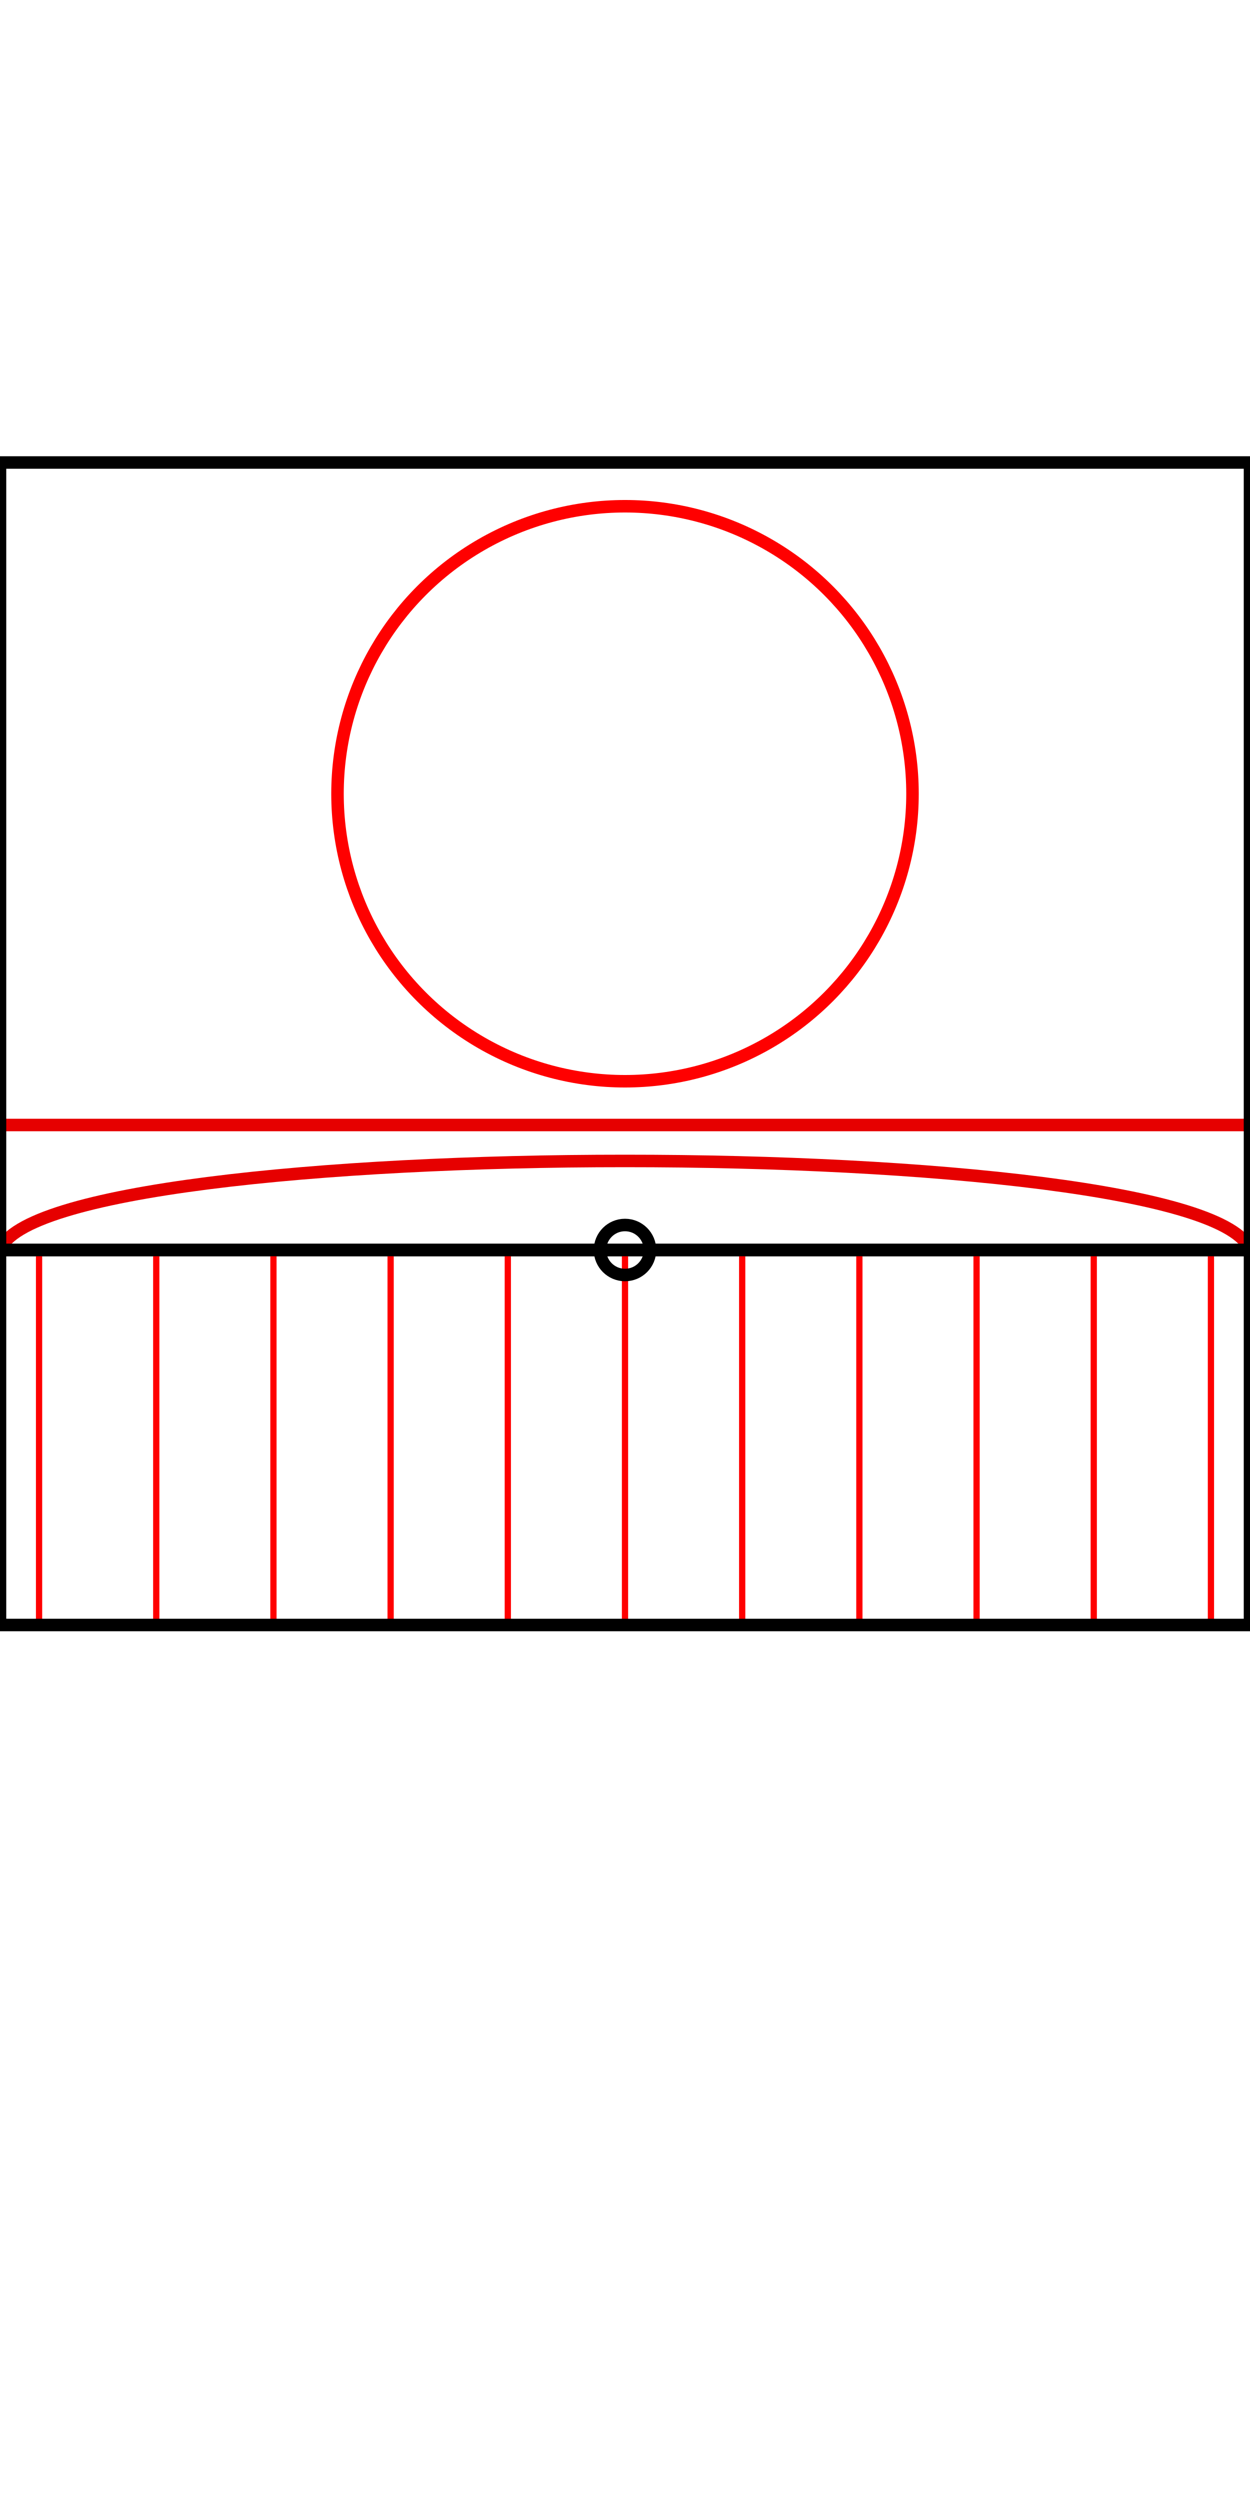 <?xml version="1.0" encoding="UTF-8" standalone="no"?>
<!-- Created with Inkscape (http://www.inkscape.org/) -->

<svg
   xmlns:dc="http://purl.org/dc/elements/1.1/"
   xmlns:cc="http://creativecommons.org/ns#"
   xmlns:rdf="http://www.w3.org/1999/02/22-rdf-syntax-ns#"
   xmlns:svg="http://www.w3.org/2000/svg"
   xmlns="http://www.w3.org/2000/svg"
   xmlns:sodipodi="http://sodipodi.sourceforge.net/DTD/sodipodi-0.dtd"
   xmlns:inkscape="http://www.inkscape.org/namespaces/inkscape"
   width="1000"
   height="2000"
   viewBox="0 0 1000 2000"
   version="1.1"
   id="svg4527"
   inkscape:version="0.92.1 r15371"
   sodipodi:docname="02_GrilleAvaloir.svg">
  <defs
     id="defs4521" />
  <sodipodi:namedview
     id="base"
     pagecolor="#ffffff"
     bordercolor="#666666"
     borderopacity="1.0"
     inkscape:pageopacity="0.0"
     inkscape:pageshadow="2"
     inkscape:zoom="0.25000001"
     inkscape:cx="114.51634"
     inkscape:cy="337.5827"
     inkscape:document-units="px"
     inkscape:current-layer="layer1"
     showgrid="false"
     units="px"
     inkscape:window-width="1869"
     inkscape:window-height="1056"
     inkscape:window-x="1331"
     inkscape:window-y="24"
     inkscape:window-maximized="1" />
  <g
     inkscape:label="Calque 1"
     inkscape:groupmode="layer"
     id="layer1">
    <path
       inkscape:connector-curvature="0"
       stroke-miterlimit="4"
       d="M 0,900 H 1000"
       id="path10-7"
       style="fill:none;fill-opacity:1;fill-rule:evenodd;stroke:#e60000;stroke-width:10;stroke-miterlimit:4;stroke-dasharray:none;stroke-opacity:1" />
    <path
       inkscape:connector-curvature="0"
       stroke-miterlimit="4"
       d="m 0,1000 c 35,-95 965,-95 1000,0"
       id="path10-7-0"
       style="fill:none;fill-opacity:1;fill-rule:evenodd;stroke:#e60000;stroke-width:10;stroke-miterlimit:4;stroke-dasharray:none;stroke-opacity:1" />
    <rect
       stroke-miterlimit="4"
       id="rect4482"
       width="1000"
       height="630"
       x="0"
       y="370"
       style="fill:none;fill-opacity:1;stroke:#000000;stroke-width:10;stroke-linecap:butt;stroke-linejoin:miter;stroke-miterlimit:4;stroke-dasharray:none;stroke-dashoffset:0;stroke-opacity:1" />
    <path
       style="fill:none;fill-rule:evenodd;stroke:#ff0000;stroke-width:5;stroke-linecap:butt;stroke-linejoin:miter;stroke-opacity:1;stroke-miterlimit:4;stroke-dasharray:none"
       d="m 500,1000 v 300"
       id="path4491"
       inkscape:connector-curvature="0" />
    <path
       style="fill:none;fill-rule:evenodd;stroke:#ff0000;stroke-width:5;stroke-linecap:butt;stroke-linejoin:miter;stroke-miterlimit:4;stroke-dasharray:none;stroke-opacity:1"
       d="m 312.5,1000 v 300"
       id="path4491-3"
       inkscape:connector-curvature="0" />
    <path
       style="fill:none;fill-rule:evenodd;stroke:#ff0000;stroke-width:5;stroke-linecap:butt;stroke-linejoin:miter;stroke-miterlimit:4;stroke-dasharray:none;stroke-opacity:1"
       d="m 687.5,1000 v 300"
       id="path4491-6"
       inkscape:connector-curvature="0" />
    <path
       style="fill:none;fill-rule:evenodd;stroke:#ff0000;stroke-width:5;stroke-linecap:butt;stroke-linejoin:miter;stroke-miterlimit:4;stroke-dasharray:none;stroke-opacity:1"
       d="m 218.75,1000 v 300"
       id="path4491-7"
       inkscape:connector-curvature="0" />
    <path
       style="fill:none;fill-rule:evenodd;stroke:#ff0000;stroke-width:5;stroke-linecap:butt;stroke-linejoin:miter;stroke-miterlimit:4;stroke-dasharray:none;stroke-opacity:1"
       d="m 406.25,1000 v 300"
       id="path4491-5"
       inkscape:connector-curvature="0" />
    <path
       style="fill:none;fill-rule:evenodd;stroke:#ff0000;stroke-width:5;stroke-linecap:butt;stroke-linejoin:miter;stroke-miterlimit:4;stroke-dasharray:none;stroke-opacity:1"
       d="m 593.75,1000 v 300"
       id="path4491-35"
       inkscape:connector-curvature="0" />
    <path
       style="fill:none;fill-rule:evenodd;stroke:#ff0000;stroke-width:5;stroke-linecap:butt;stroke-linejoin:miter;stroke-miterlimit:4;stroke-dasharray:none;stroke-opacity:1"
       d="m 781.25,1000 v 300"
       id="path4491-62"
       inkscape:connector-curvature="0" />
    <circle
       stroke-miterlimit="4"
       id="path4521"
       cx="500"
       cy="1000"
       r="20"
       style="fill:none;fill-opacity:1;stroke:#000000;stroke-width:10;stroke-linecap:butt;stroke-linejoin:miter;stroke-miterlimit:4;stroke-dasharray:none;stroke-dashoffset:0;stroke-opacity:1" />
    <circle
       stroke-miterlimit="4"
       id="path4521-3"
       cx="500"
       cy="635"
       r="230"
       style="fill:none;fill-opacity:1;stroke:#ff0000;stroke-width:10;stroke-linecap:butt;stroke-linejoin:miter;stroke-miterlimit:4;stroke-dasharray:none;stroke-dashoffset:0;stroke-opacity:1" />
    <path
       style="fill:none;fill-rule:evenodd;stroke:#ff0000;stroke-width:5;stroke-linecap:butt;stroke-linejoin:miter;stroke-miterlimit:4;stroke-dasharray:none;stroke-opacity:1"
       d="m 875,1000 v 300"
       id="path4491-62-3"
       inkscape:connector-curvature="0" />
    <path
       style="fill:none;fill-rule:evenodd;stroke:#ff0000;stroke-width:5;stroke-linecap:butt;stroke-linejoin:miter;stroke-miterlimit:4;stroke-dasharray:none;stroke-opacity:1"
       d="m 125,1000 v 300"
       id="path4491-62-6"
       inkscape:connector-curvature="0" />
    <path
       style="fill:none;fill-rule:evenodd;stroke:#ff0000;stroke-width:5;stroke-linecap:butt;stroke-linejoin:miter;stroke-miterlimit:4;stroke-dasharray:none;stroke-opacity:1"
       d="m 31.25,1000 v 300"
       id="path4491-62-6-5"
       inkscape:connector-curvature="0" />
    <path
       style="fill:none;fill-rule:evenodd;stroke:#ff0000;stroke-width:5;stroke-linecap:butt;stroke-linejoin:miter;stroke-miterlimit:4;stroke-dasharray:none;stroke-opacity:1"
       d="m 968.75,1000 v 300"
       id="path4491-62-3-3"
       inkscape:connector-curvature="0" />
    <rect
       style="fill:none;fill-opacity:1;stroke:#000000;stroke-width:10;stroke-linecap:butt;stroke-linejoin:miter;stroke-miterlimit:4;stroke-dasharray:none;stroke-dashoffset:0;stroke-opacity:1"
       id="rect4489"
       width="1000"
       height="300"
       x="0"
       y="1000" />
  </g>
</svg>
